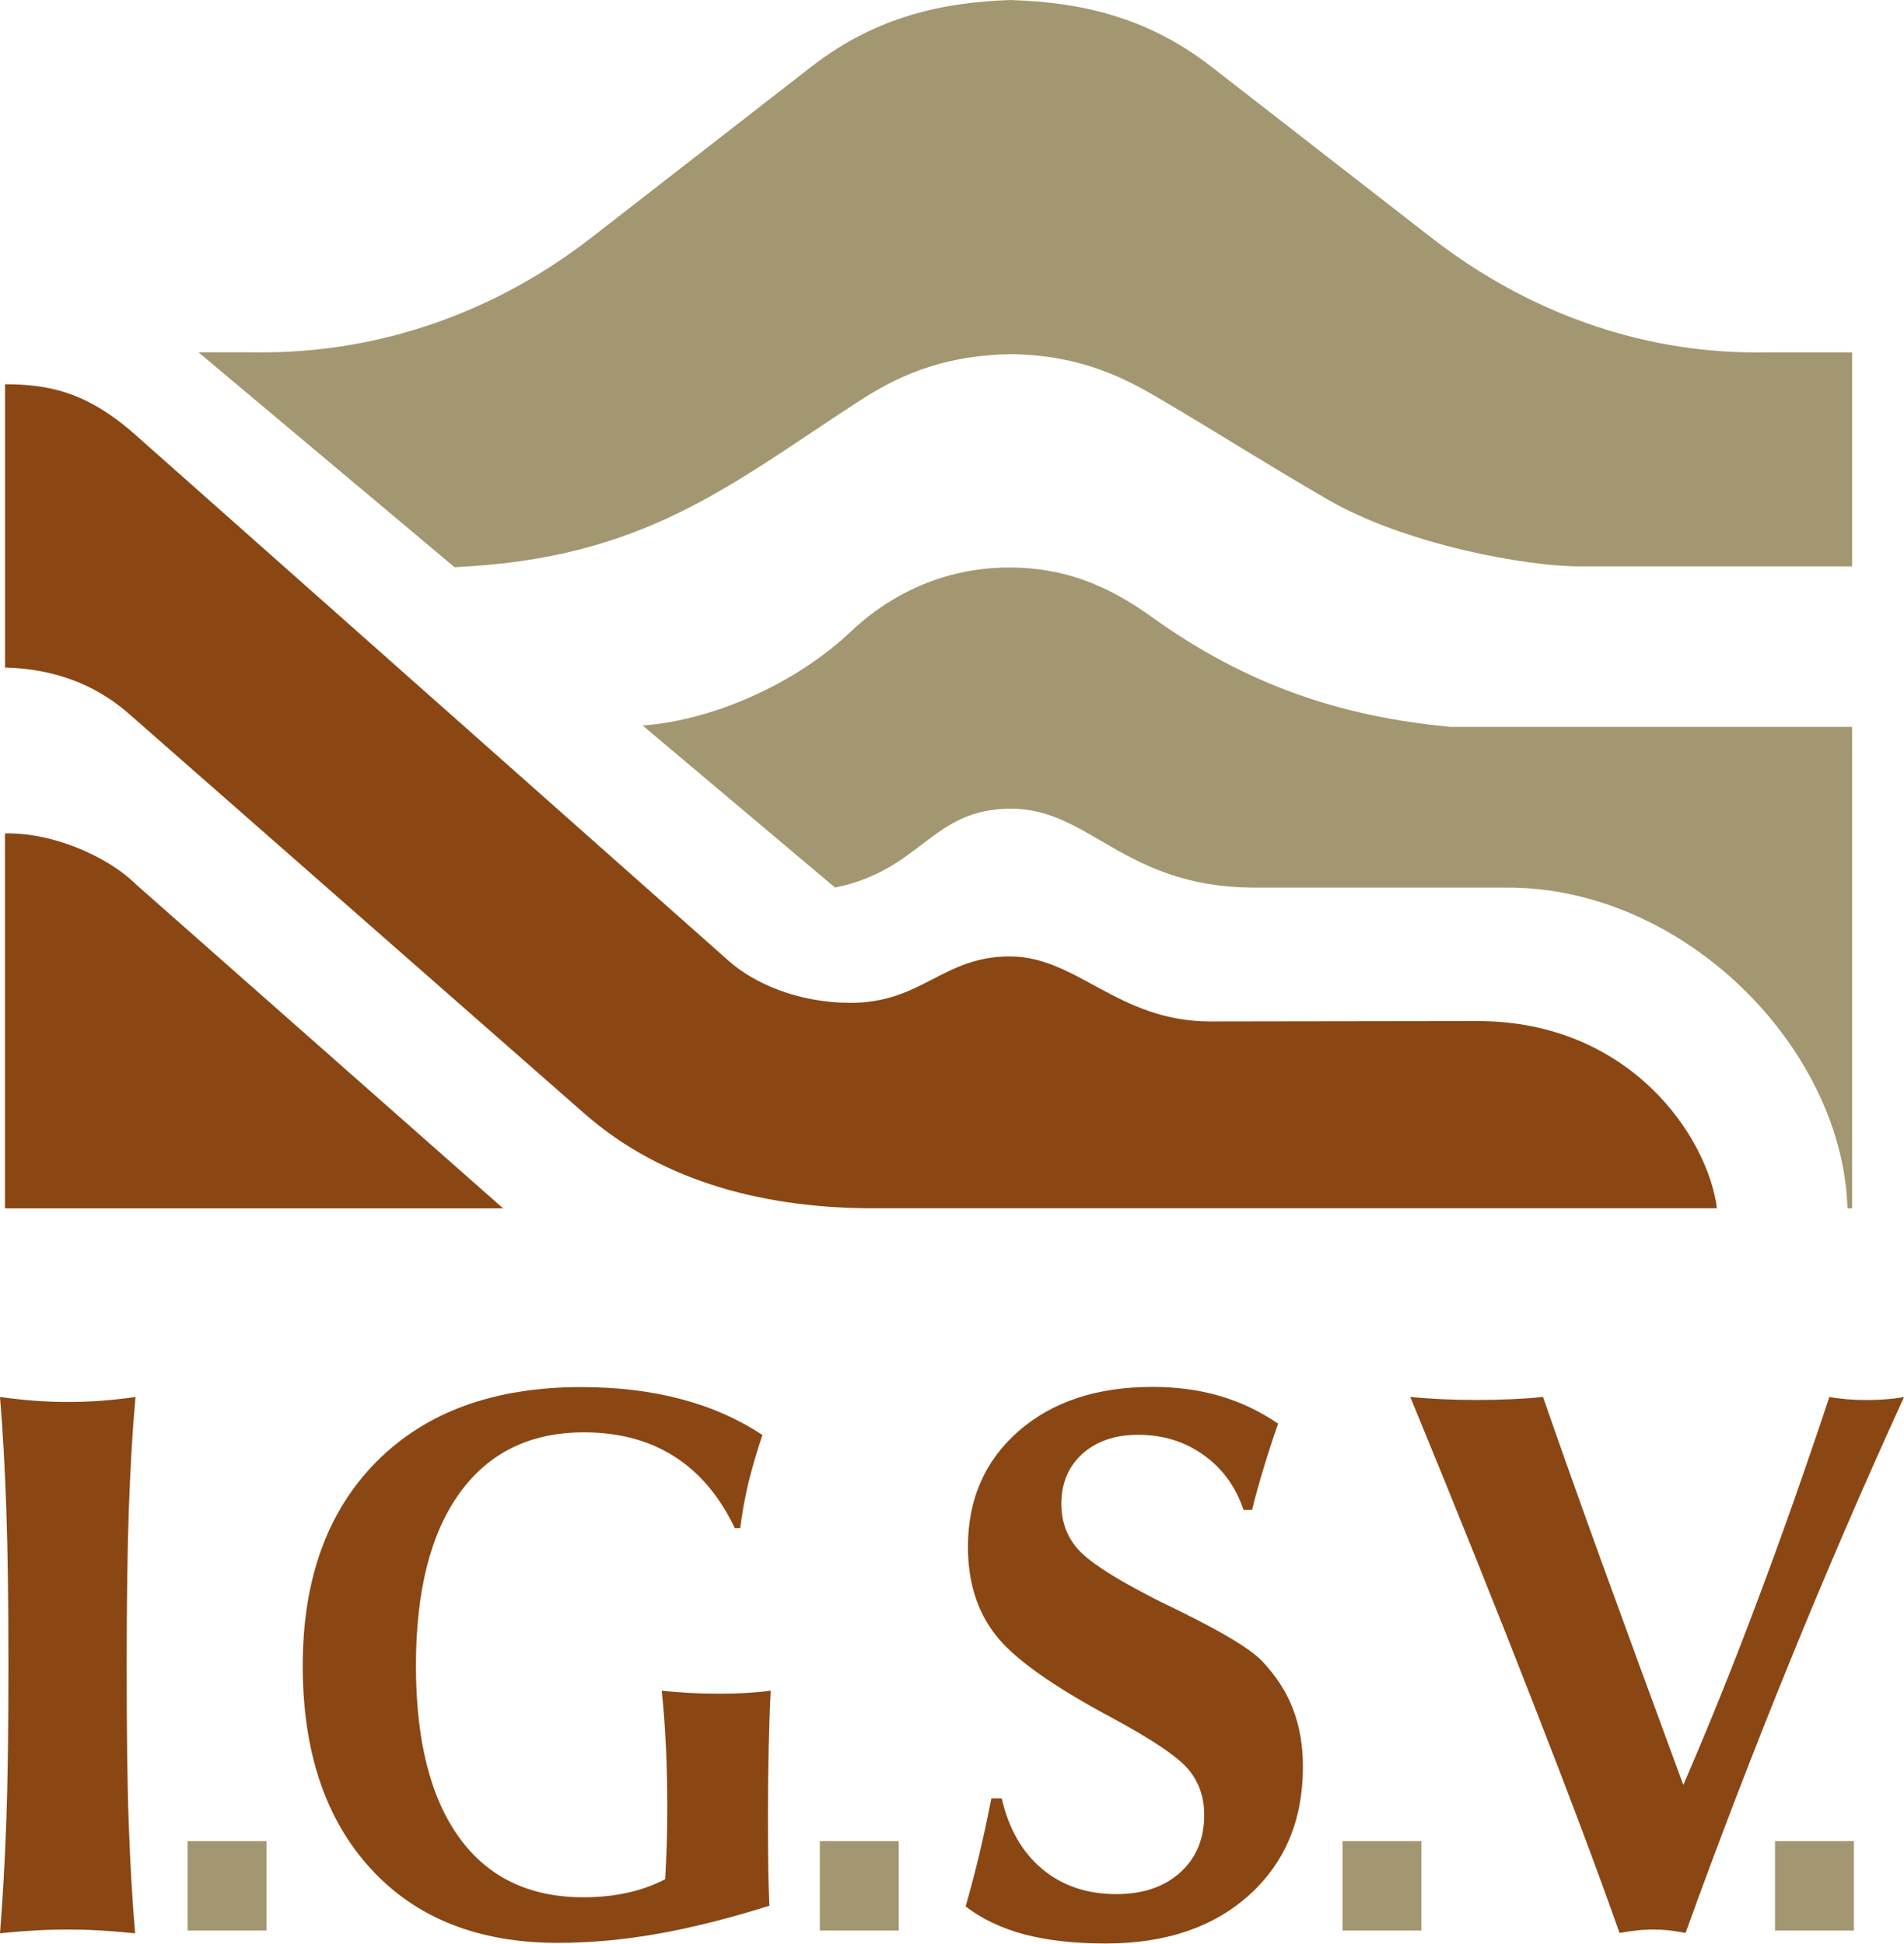 <?xml version="1.0" encoding="UTF-8" standalone="no"?>
<!-- Created with Inkscape (http://www.inkscape.org/) -->

<svg
   xmlns:dc="http://purl.org/dc/elements/1.1/"
   xmlns:cc="http://creativecommons.org/ns#"
   xmlns:rdf="http://www.w3.org/1999/02/22-rdf-syntax-ns#"
   xmlns:svg="http://www.w3.org/2000/svg"
   xmlns="http://www.w3.org/2000/svg"
   xmlns:sodipodi="http://sodipodi.sourceforge.net/DTD/sodipodi-0.dtd"
   xmlns:inkscape="http://www.inkscape.org/namespaces/inkscape"
   width="29.567mm"
   height="30.188mm"
   viewBox="0 0 29.567 30.188"
   version="1.1"
   id="svg961"
   inkscape:version="0.92.4 5da689c313, 2019-01-14"
   sodipodi:docname="igsv.svg">
  <defs
     id="defs955" />
  <sodipodi:namedview
     id="base"
     pagecolor="#ffffff"
     bordercolor="#666666"
     borderopacity="1.0"
     inkscape:pageopacity="0.0"
     inkscape:pageshadow="2"
     inkscape:zoom="1.979899"
     inkscape:cx="-50.293725"
     inkscape:cy="7.9839511"
     inkscape:document-units="mm"
     inkscape:current-layer="layer1"
     showgrid="false"
     fit-margin-top="0"
     fit-margin-left="0"
     fit-margin-right="0"
     fit-margin-bottom="0"
     inkscape:window-width="1366"
     inkscape:window-height="712"
     inkscape:window-x="0"
     inkscape:window-y="28"
     inkscape:window-maximized="1" />
  <g
     inkscape:label="Capa 1"
     inkscape:groupmode="layer"
     id="layer1"
     transform="translate(-106.169,-120.888)">
    <path
       d="m 108.282,134.625 c -0.476,-0.467 -1.346,-0.813 -2.036,-0.792 v 5.823 l 7.736,3.5e-4 -5.701,-5.032 z m 9.205,1.189 c 0.393,0.348 1.066,0.643 1.866,0.65 1.13,0.01 1.448,-0.721 2.496,-0.721 1.048,0 1.679,1.01 3.115,1.01 l 4.149,-0.006 c 2.36,7e-5 3.574,1.787 3.718,2.908 l -13.096,1.1e-4 c -1.609,0 -3.24,-0.374 -4.488,-1.469 l -7,-6.145 c -0.203,-0.178 -0.815,-0.757 -2,-0.785 v -4.4 c 0.644,0.004 1.246,0.095 2.024,0.785 z"
       style="fill:#8a4714;fill-opacity:1;fill-rule:evenodd;stroke:none;stroke-width:0.353"
       id="path60"
       inkscape:connector-curvature="0" />
    <path
       d="m 121.164,150.499 c 0.071,-0.25 0.142,-0.516 0.209,-0.795 0.067,-0.28 0.13,-0.575 0.191,-0.884 h 0.161 c 0.108,0.471 0.317,0.837 0.628,1.097 0.311,0.26 0.695,0.39 1.152,0.39 0.412,0 0.744,-0.112 0.992,-0.337 0.248,-0.224 0.372,-0.522 0.372,-0.894 0,-0.27 -0.079,-0.502 -0.238,-0.697 -0.159,-0.195 -0.547,-0.459 -1.163,-0.793 -0.945,-0.504 -1.559,-0.939 -1.841,-1.307 -0.285,-0.366 -0.427,-0.823 -0.427,-1.366 0,-0.74 0.262,-1.337 0.786,-1.797 0.524,-0.457 1.217,-0.687 2.079,-0.687 0.376,0 0.725,0.047 1.044,0.14 0.319,0.093 0.622,0.236 0.908,0.431 -0.083,0.238 -0.159,0.469 -0.226,0.693 -0.069,0.226 -0.128,0.439 -0.179,0.646 h -0.132 c -0.122,-0.362 -0.331,-0.646 -0.622,-0.853 -0.293,-0.209 -0.63,-0.313 -1.016,-0.313 -0.358,0 -0.644,0.098 -0.864,0.295 -0.217,0.197 -0.327,0.455 -0.327,0.776 0,0.27 0.081,0.5 0.244,0.691 0.163,0.191 0.524,0.431 1.083,0.721 0.124,0.067 0.303,0.157 0.536,0.268 0.65,0.321 1.067,0.573 1.246,0.756 0.217,0.226 0.38,0.473 0.484,0.744 0.106,0.27 0.158,0.571 0.158,0.904 0,0.827 -0.278,1.49 -0.833,1.992 -0.557,0.502 -1.299,0.754 -2.227,0.754 -0.49,0 -0.912,-0.047 -1.27,-0.142 -0.356,-0.096 -0.66,-0.242 -0.91,-0.435"
       style="fill:#8a4714;fill-opacity:1;fill-rule:evenodd;stroke:none;stroke-width:0.353"
       id="path62"
       inkscape:connector-curvature="0" />
    <path
       d="m 118.117,150.487 c -0.612,0.193 -1.188,0.339 -1.727,0.435 -0.539,0.096 -1.06,0.142 -1.561,0.142 -1.232,0 -2.2,-0.384 -2.903,-1.152 -0.704,-0.768 -1.056,-1.819 -1.056,-3.152 0,-1.345 0.383,-2.404 1.15,-3.174 0.766,-0.77 1.824,-1.154 3.174,-1.154 0.563,0 1.076,0.061 1.544,0.185 0.468,0.122 0.891,0.309 1.271,0.559 -0.093,0.274 -0.167,0.531 -0.224,0.768 -0.055,0.238 -0.095,0.465 -0.121,0.679 h -0.084 c -0.236,-0.496 -0.552,-0.868 -0.944,-1.116 -0.391,-0.248 -0.858,-0.372 -1.399,-0.372 -0.832,0 -1.476,0.313 -1.929,0.941 -0.453,0.626 -0.68,1.522 -0.68,2.685 0,1.158 0.224,2.046 0.671,2.666 0.447,0.62 1.091,0.929 1.927,0.929 0.244,0 0.471,-0.022 0.68,-0.069 0.209,-0.045 0.407,-0.116 0.592,-0.211 0.011,-0.189 0.02,-0.378 0.026,-0.563 0.005,-0.183 0.007,-0.372 0.007,-0.561 0,-0.337 -0.007,-0.656 -0.022,-0.953 -0.015,-0.299 -0.035,-0.581 -0.064,-0.852 0.139,0.016 0.282,0.026 0.429,0.035 0.149,0.008 0.304,0.012 0.473,0.012 0.15,0 0.29,-0.004 0.42,-0.012 0.128,-0.008 0.253,-0.018 0.37,-0.035 -0.015,0.283 -0.024,0.579 -0.031,0.89 -0.007,0.311 -0.011,0.65 -0.011,1.014 0,0.39 0.002,0.683 0.005,0.882 0.004,0.199 0.009,0.384 0.017,0.555"
       style="fill:#8a4714;fill-opacity:1;fill-rule:evenodd;stroke:none;stroke-width:0.353"
       id="path64"
       inkscape:connector-curvature="0" />
    <path
       d="m 106.169,150.916 c 0.043,-0.537 0.075,-1.114 0.098,-1.733 0.022,-0.618 0.033,-1.427 0.033,-2.423 0,-0.965 -0.01,-1.774 -0.033,-2.426 -0.022,-0.652 -0.055,-1.236 -0.098,-1.748 0.175,0.024 0.35,0.043 0.526,0.057 0.177,0.014 0.354,0.02 0.532,0.02 0.179,0 0.356,-0.006 0.528,-0.02 0.175,-0.014 0.348,-0.033 0.518,-0.057 -0.047,0.52 -0.081,1.108 -0.104,1.762 -0.022,0.657 -0.033,1.459 -0.033,2.412 0,1.036 0.01,1.862 0.033,2.473 0.022,0.614 0.055,1.175 0.098,1.683 -0.195,-0.02 -0.378,-0.035 -0.551,-0.045 -0.173,-0.01 -0.335,-0.014 -0.49,-0.014 -0.162,0 -0.329,0.004 -0.502,0.014 -0.173,0.01 -0.358,0.024 -0.557,0.045"
       style="fill:#8a4714;fill-opacity:1;fill-rule:evenodd;stroke:none;stroke-width:0.353"
       id="path66"
       inkscape:connector-curvature="0" />
    <path
       d="m 131.318,150.909 c -0.321,-0.912 -0.766,-2.101 -1.339,-3.567 -0.571,-1.465 -1.207,-3.05 -1.91,-4.757 0.158,0.016 0.323,0.026 0.492,0.035 0.169,0.008 0.35,0.012 0.545,0.012 0.189,0 0.37,-0.004 0.538,-0.012 0.169,-0.008 0.329,-0.018 0.486,-0.035 0.258,0.742 0.563,1.603 0.919,2.585 0.356,0.98 0.776,2.128 1.26,3.441 0.388,-0.896 0.772,-1.847 1.148,-2.851 0.378,-1.004 0.75,-2.063 1.12,-3.174 0.091,0.016 0.183,0.026 0.274,0.035 0.089,0.008 0.189,0.012 0.297,0.012 0.112,0 0.216,-0.004 0.313,-0.012 0.098,-0.008 0.189,-0.018 0.276,-0.035 -0.624,1.364 -1.217,2.741 -1.782,4.129 -0.565,1.388 -1.103,2.786 -1.611,4.195 -0.089,-0.018 -0.179,-0.03 -0.264,-0.041 -0.085,-0.008 -0.167,-0.012 -0.248,-0.012 -0.075,0 -0.155,0.004 -0.24,0.014 -0.085,0.01 -0.177,0.022 -0.272,0.039"
       style="fill:#8a4714;fill-opacity:1;fill-rule:evenodd;stroke:none;stroke-width:0.353"
       id="path68"
       inkscape:connector-curvature="0" />
    <path
       d="m 121.874,129.702 c -0.823,-0.007 -1.726,0.269 -2.501,1.003 -0.816,0.772 -2.085,1.366 -3.224,1.452 l 2.987,2.516 c 1.348,-0.271 1.49,-1.217 2.721,-1.225 1.231,-0.008 1.752,1.208 3.756,1.226 h 3.927 c 2.776,-0.025 5.245,2.492 5.318,4.982 l 0.072,0.001 v -7.479 h -6.233 c -1.71,-0.16 -3.175,-0.652 -4.643,-1.708 -0.688,-0.495 -1.357,-0.761 -2.18,-0.768 z m 0,-8.813 c 1.029,0.033 2.081,0.239 3.105,1.034 l 3.412,2.652 c 2.437,1.895 4.774,1.786 5.292,1.786 h 1.247 v 3.324 h -4.238 c -0.798,0 -2.68,-0.328 -3.913,-1.043 -0.953,-0.552 -1.675,-1.015 -2.546,-1.529 -0.528,-0.312 -1.226,-0.709 -2.358,-0.724 -1.132,0.015 -1.842,0.39 -2.358,0.724 -1.996,1.292 -3.328,2.454 -6.29,2.584 l -3.976,-3.337 h 0.748 c 0.518,0 2.922,0.108 5.36,-1.786 l 3.412,-2.652 c 1.024,-0.795 2.076,-1.001 3.105,-1.034"
       style="fill:#a29770;fill-opacity:1;fill-rule:evenodd;stroke:none;stroke-width:0.353"
       id="path70"
       inkscape:connector-curvature="0" />
    <path
       d="m 109.082,150.873 h 1.225 v -1.389 h -1.225 z"
       style="fill:#a29770;fill-opacity:1;fill-rule:evenodd;stroke:none;stroke-width:0.353"
       id="path72"
       inkscape:connector-curvature="0" />
    <path
       d="m 118.9,150.873 h 1.225 v -1.389 h -1.225 z"
       style="fill:#a29770;fill-opacity:1;fill-rule:evenodd;stroke:none;stroke-width:0.353"
       id="path74"
       inkscape:connector-curvature="0" />
    <path
       d="m 127.017,150.873 h 1.225 v -1.389 h -1.225 z"
       style="fill:#a29770;fill-opacity:1;fill-rule:evenodd;stroke:none;stroke-width:0.353"
       id="path76"
       inkscape:connector-curvature="0" />
    <path
       d="m 133.733,150.873 h 1.225 v -1.389 h -1.225 z"
       style="fill:#a29770;fill-opacity:1;fill-rule:evenodd;stroke:none;stroke-width:0.353"
       id="path78"
       inkscape:connector-curvature="0" />
  </g>
</svg>
